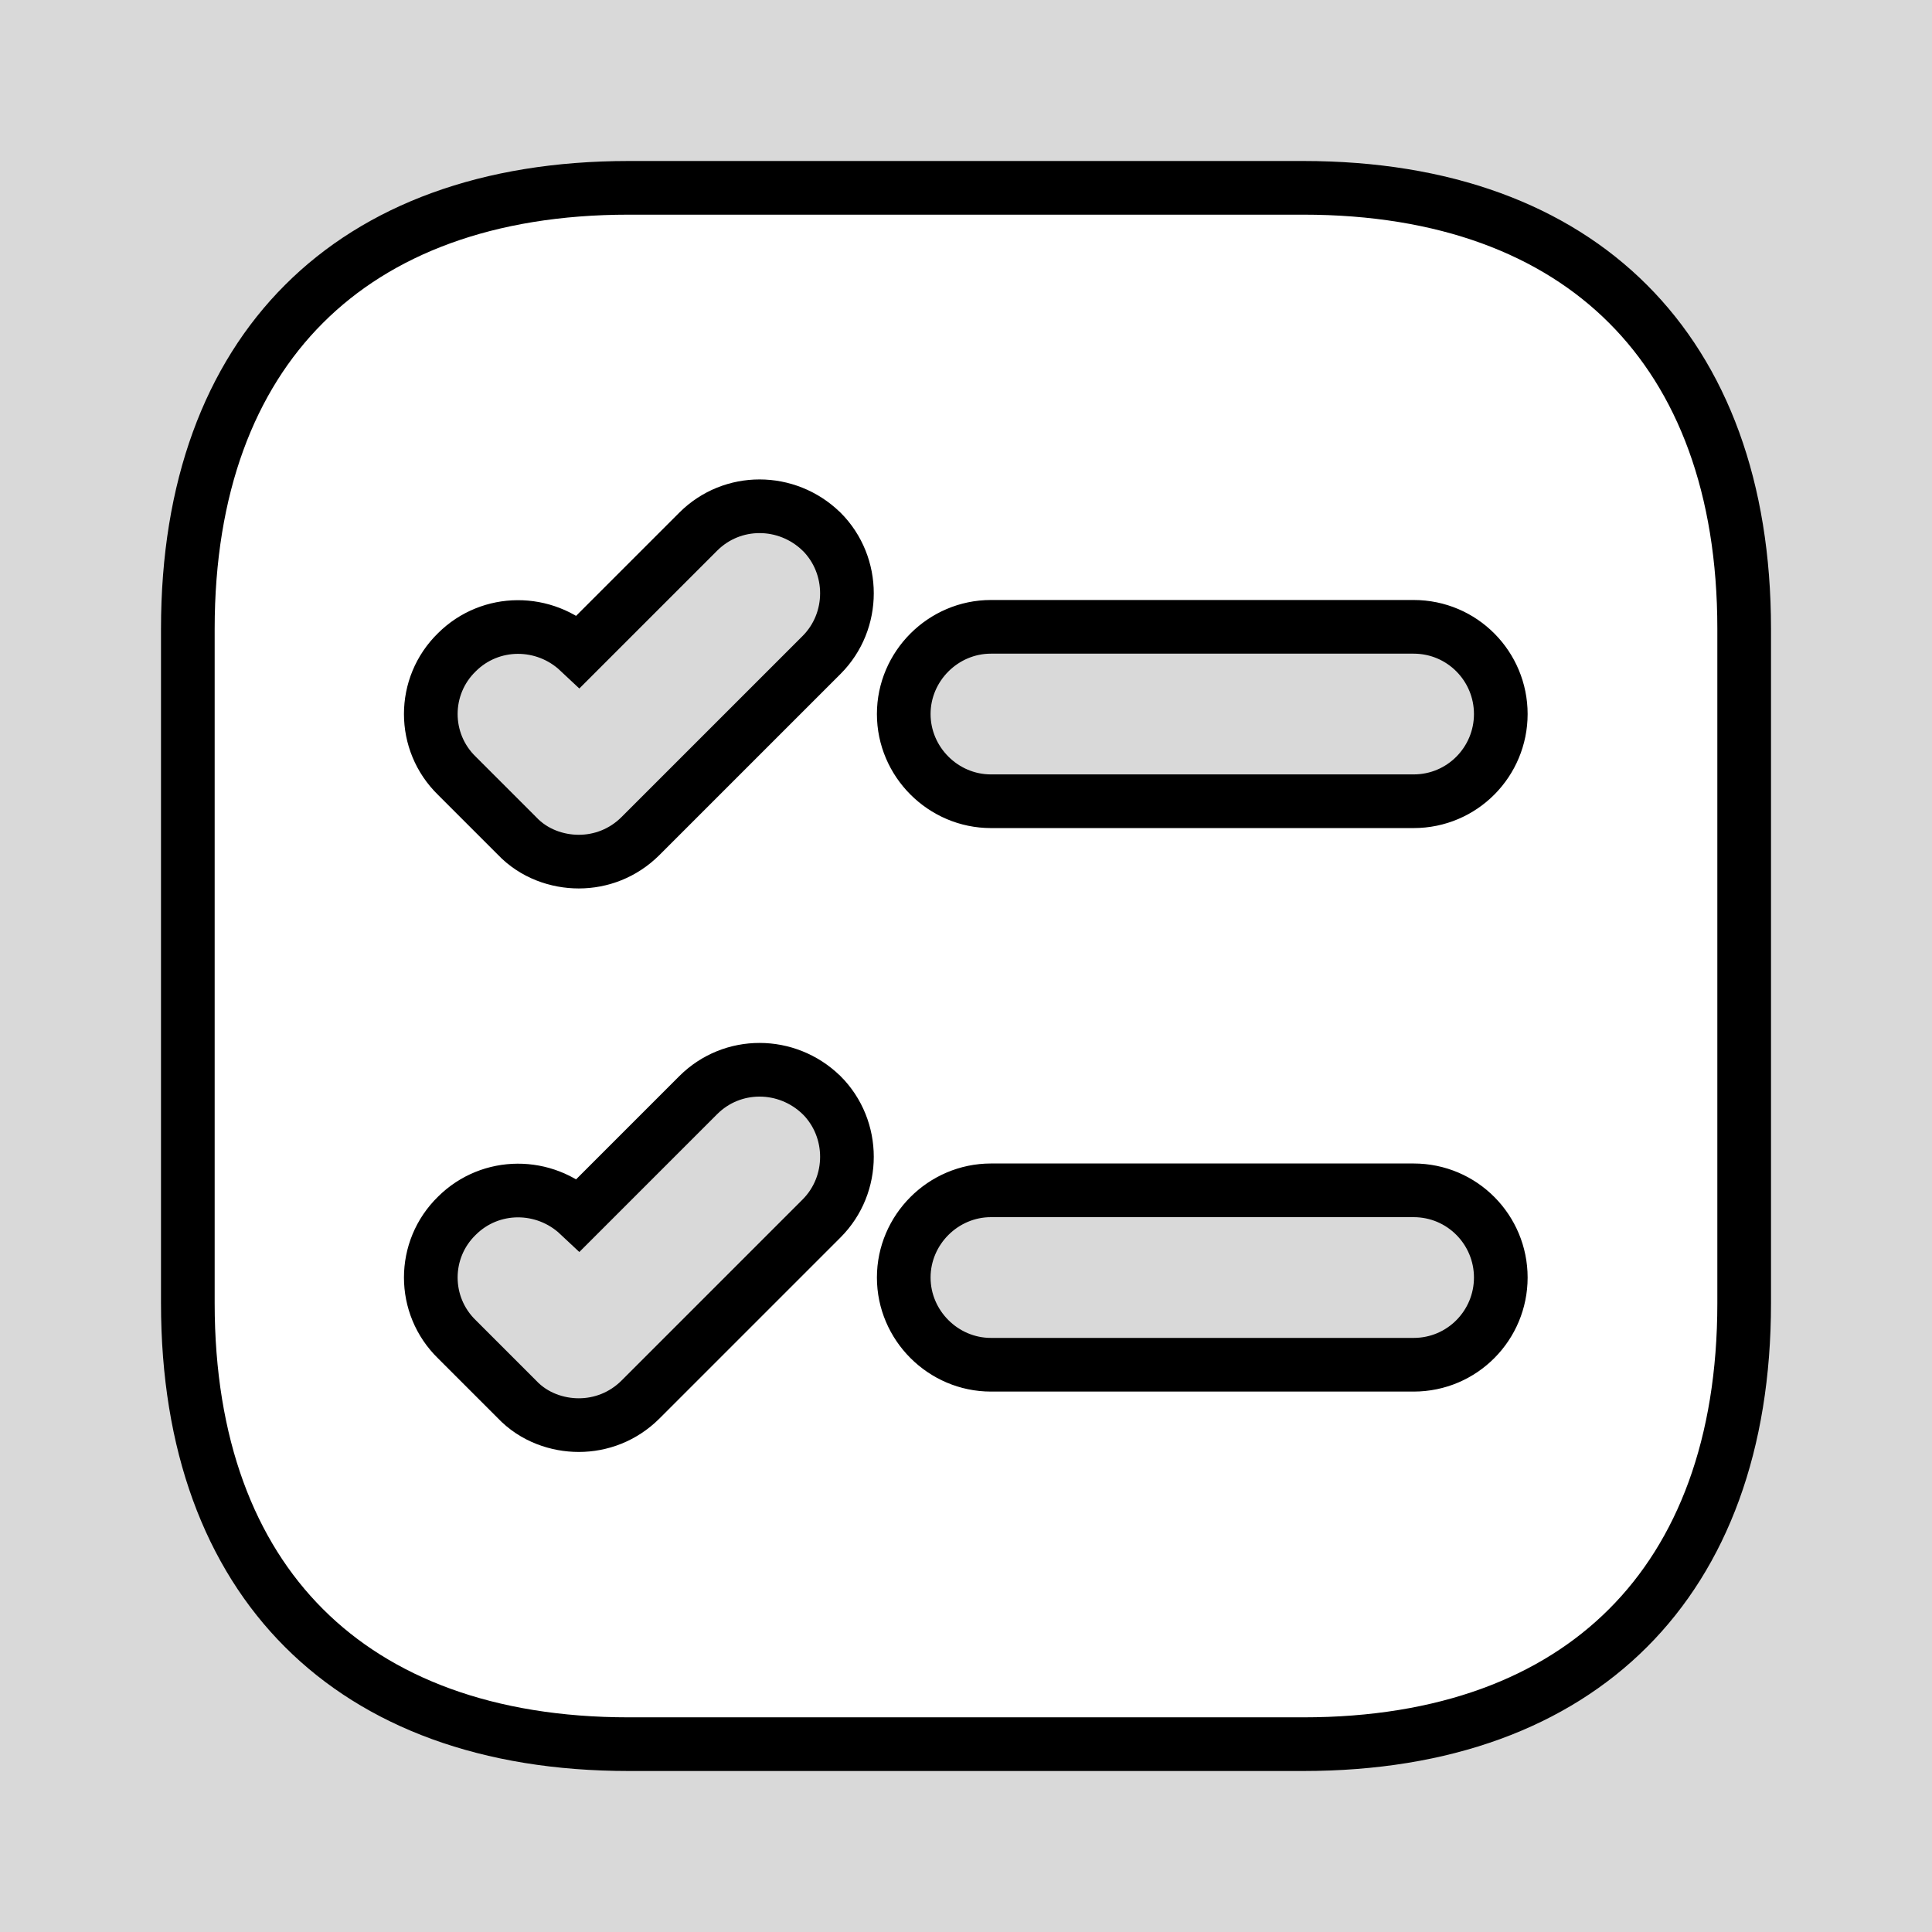 <svg width="36" height="36" viewBox="0 0 36 36" fill="none" xmlns="http://www.w3.org/2000/svg">
<rect width="36" height="36" fill="#D9D9D9"/>
<path d="M13.011 20.406L10.784 22.633C10.144 22.032 9.142 22.029 8.514 22.653C7.865 23.284 7.865 24.325 8.514 24.956L9.631 26.073C9.95 26.411 10.388 26.555 10.785 26.555C11.195 26.555 11.61 26.402 11.934 26.079L15.309 22.704C15.939 22.073 15.939 21.037 15.309 20.406L15.309 20.406L15.303 20.401C14.662 19.781 13.645 19.773 13.011 20.406ZM13.011 9.906L10.784 12.133C10.144 11.532 9.142 11.529 8.514 12.153C7.865 12.784 7.865 13.825 8.514 14.456L9.631 15.573C9.95 15.911 10.388 16.055 10.785 16.055C11.195 16.055 11.61 15.902 11.934 15.579L15.309 12.204C15.939 11.573 15.939 10.537 15.309 9.906L15.309 9.906L15.303 9.901C14.662 9.281 13.645 9.273 13.011 9.906ZM11.715 3.5H24.285C26.916 3.5 28.955 4.282 30.336 5.664C31.718 7.045 32.5 9.084 32.5 11.715V24.285C32.5 26.916 31.718 28.955 30.336 30.336C28.955 31.718 26.916 32.5 24.285 32.5H11.715C9.084 32.5 7.045 31.718 5.664 30.336C4.282 28.955 3.5 26.916 3.5 24.285V11.715C3.5 9.084 4.282 7.045 5.664 5.664C7.045 4.282 9.084 3.5 11.715 3.5ZM18.465 25.43H26.34C27.25 25.43 27.965 24.692 27.965 23.805C27.965 22.918 27.25 22.18 26.34 22.18H18.465C17.574 22.18 16.84 22.914 16.84 23.805C16.84 24.696 17.574 25.43 18.465 25.43ZM18.465 14.93H26.34C27.25 14.93 27.965 14.192 27.965 13.305C27.965 12.418 27.25 11.68 26.34 11.68H18.465C17.574 11.68 16.84 12.414 16.84 13.305C16.84 14.196 17.574 14.93 18.465 14.93Z" fill="white" stroke="black"/>
</svg>
